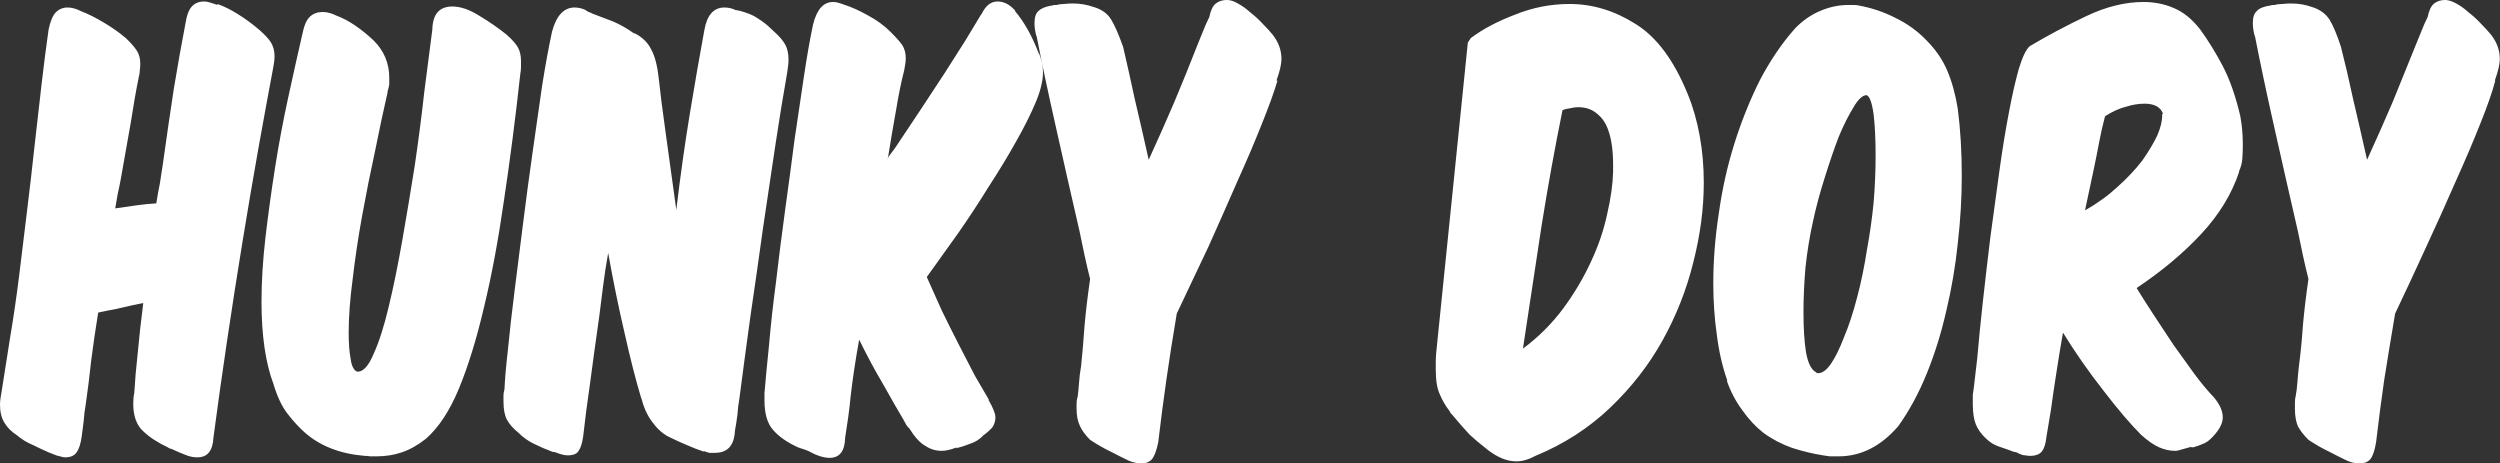<svg data-v-423bf9ae="" xmlns="http://www.w3.org/2000/svg" viewBox="0 0 323.676 60" class="font"><rect x="0" y="0" width="323.676" height="60" fill="#333333" stroke="none"/><!----><!----><!----><g data-v-423bf9ae="" id="1db1f6de-8ca9-4fe7-8e64-a6d0571292b5" fill="white" transform="matrix(6.486,0,0,6.486,3.373,-44.497)"><path d="M4.93 8.23L4.93 8.23Q4.94 8.16 4.95 8.11Q4.96 8.05 4.96 7.98L4.96 7.98Q4.96 7.83 4.89 7.71Q4.82 7.60 4.66 7.46L4.66 7.46Q4.45 7.28 4.24 7.15Q4.02 7.01 3.82 6.94L3.82 6.94L3.82 6.96Q3.74 6.93 3.67 6.91Q3.60 6.89 3.56 6.89L3.56 6.89Q3.40 6.89 3.31 6.99Q3.22 7.08 3.18 7.34L3.18 7.34Q3.07 7.91 2.95 8.63Q2.84 9.35 2.73 10.14L2.73 10.14Q2.70 10.33 2.67 10.53Q2.63 10.72 2.60 10.92L2.60 10.92Q2.41 10.93 2.20 10.96Q1.99 10.99 1.78 11.02L1.78 11.02Q1.81 10.86 1.83 10.73Q1.86 10.60 1.89 10.44L1.89 10.44Q2.00 9.83 2.09 9.31Q2.17 8.79 2.25 8.40L2.25 8.40Q2.27 8.33 2.27 8.27Q2.28 8.22 2.28 8.13L2.28 8.13Q2.28 7.98 2.21 7.87Q2.14 7.76 1.97 7.60L1.97 7.60L1.99 7.62Q1.79 7.45 1.55 7.31Q1.32 7.17 1.09 7.08L1.09 7.08Q0.95 7.01 0.83 7.01L0.83 7.01Q0.69 7.01 0.59 7.11Q0.50 7.21 0.45 7.45L0.45 7.45Q0.38 7.94 0.31 8.54Q0.24 9.14 0.17 9.77L0.17 9.77Q0.10 10.42 0.02 11.07Q-0.06 11.73-0.14 12.38Q-0.22 13.02-0.32 13.61Q-0.41 14.20-0.49 14.69L-0.49 14.69Q-0.50 14.76-0.51 14.81Q-0.52 14.87-0.52 14.94L-0.52 14.94Q-0.52 15.16-0.43 15.30Q-0.35 15.44-0.18 15.55L-0.18 15.55Q-0.04 15.67 0.13 15.74Q0.29 15.82 0.45 15.89L0.45 15.89Q0.48 15.90 0.50 15.91Q0.52 15.92 0.55 15.93L0.55 15.93Q0.62 15.96 0.68 15.97Q0.74 15.99 0.78 15.99L0.78 15.99Q0.94 15.99 1.01 15.89Q1.08 15.79 1.11 15.58L1.11 15.58Q1.13 15.43 1.15 15.27Q1.16 15.11 1.19 14.94L1.19 14.94Q1.25 14.53 1.30 14.06Q1.36 13.59 1.44 13.10L1.44 13.10Q1.62 13.06 1.79 13.03Q1.96 12.99 2.14 12.95L2.14 12.95Q2.20 12.94 2.34 12.91L2.34 12.91Q2.27 13.45 2.23 13.90Q2.18 14.35 2.16 14.71L2.16 14.71Q2.14 14.78 2.14 14.92L2.14 14.92Q2.14 15.29 2.34 15.47Q2.53 15.65 2.83 15.79L2.83 15.79Q2.86 15.81 2.86 15.81L2.86 15.81Q2.87 15.81 2.90 15.82L2.90 15.82Q3.05 15.89 3.18 15.94Q3.30 15.99 3.42 15.99L3.42 15.99Q3.72 15.99 3.74 15.60L3.74 15.60Q3.86 14.69 4.01 13.68Q4.16 12.67 4.32 11.69Q4.48 10.71 4.64 9.81Q4.80 8.92 4.93 8.23ZM4.94 14.53L4.94 14.53Q5.05 14.90 5.22 15.12Q5.39 15.34 5.57 15.50L5.57 15.50Q6.03 15.90 6.76 15.96L6.76 15.96Q6.82 15.96 6.87 15.97Q6.93 15.97 6.99 15.97L6.99 15.97Q7.27 15.97 7.50 15.89Q7.74 15.81 7.98 15.62L7.98 15.62Q8.36 15.29 8.64 14.62Q8.92 13.94 9.14 13.00Q9.37 12.05 9.54 10.86Q9.72 9.67 9.87 8.30L9.87 8.30L9.87 8.32Q9.88 8.25 9.88 8.19L9.88 8.19Q9.88 8.13 9.88 8.08L9.88 8.08Q9.88 7.92 9.82 7.81Q9.76 7.70 9.59 7.55L9.59 7.55Q9.34 7.35 9.04 7.17Q8.75 6.99 8.51 6.99L8.51 6.99Q8.12 6.99 8.11 7.45L8.11 7.45Q8.04 7.98 7.95 8.69Q7.87 9.41 7.76 10.16Q7.64 10.92 7.51 11.66Q7.38 12.40 7.24 12.98Q7.10 13.57 6.94 13.92Q6.79 14.28 6.62 14.28L6.62 14.28L6.61 14.28Q6.51 14.24 6.48 14.03Q6.44 13.82 6.44 13.50L6.44 13.50Q6.44 13.03 6.52 12.43Q6.59 11.82 6.71 11.16Q6.83 10.50 6.97 9.86Q7.10 9.21 7.22 8.69L7.22 8.69L7.21 8.71Q7.24 8.61 7.25 8.55Q7.25 8.48 7.25 8.41L7.25 8.41Q7.25 7.98 6.94 7.67L6.94 7.67Q6.76 7.50 6.57 7.37Q6.38 7.24 6.19 7.17L6.19 7.17Q6.05 7.10 5.92 7.10L5.92 7.10Q5.77 7.10 5.67 7.19Q5.57 7.28 5.52 7.52L5.52 7.52Q5.38 8.13 5.23 8.82Q5.08 9.51 4.97 10.21Q4.86 10.91 4.78 11.59Q4.70 12.28 4.70 12.89L4.70 12.89Q4.70 13.38 4.76 13.80Q4.82 14.21 4.94 14.53ZM12.63 8.43L12.63 8.43Q12.59 8.05 12.48 7.85Q12.38 7.64 12.14 7.52L12.14 7.52L12.14 7.53Q11.93 7.38 11.72 7.29Q11.51 7.21 11.30 7.13L11.30 7.13Q11.27 7.11 11.23 7.10Q11.20 7.08 11.17 7.07L11.17 7.07L11.19 7.07Q11.07 7.01 10.95 7.01L10.95 7.01Q10.63 7.01 10.50 7.49L10.50 7.49Q10.40 7.95 10.30 8.58Q10.21 9.21 10.11 9.91Q10.01 10.61 9.92 11.33Q9.83 12.04 9.75 12.68Q9.67 13.31 9.62 13.83Q9.56 14.35 9.55 14.64L9.55 14.64L9.55 14.63Q9.53 14.70 9.53 14.76L9.53 14.76Q9.53 14.81 9.53 14.87L9.53 14.87Q9.53 15.11 9.60 15.24Q9.67 15.37 9.83 15.50L9.83 15.50Q9.97 15.64 10.14 15.72Q10.32 15.81 10.51 15.88L10.51 15.88Q10.56 15.89 10.55 15.88Q10.54 15.88 10.57 15.89L10.57 15.89Q10.72 15.95 10.81 15.95L10.81 15.95Q10.98 15.95 11.03 15.86Q11.09 15.78 11.12 15.58L11.12 15.58Q11.17 15.12 11.26 14.50Q11.34 13.89 11.44 13.19L11.44 13.19Q11.48 12.88 11.52 12.56Q11.56 12.24 11.62 11.91L11.62 11.91Q11.77 12.75 11.95 13.52Q12.12 14.28 12.28 14.81L12.28 14.81L12.28 14.80Q12.35 15.08 12.49 15.27Q12.63 15.47 12.81 15.57L12.81 15.57Q13.01 15.67 13.18 15.74Q13.36 15.82 13.54 15.88L13.54 15.88L13.52 15.86Q13.59 15.89 13.64 15.90Q13.69 15.90 13.75 15.90L13.75 15.90Q14.13 15.90 14.15 15.46L14.15 15.46Q14.18 15.30 14.20 15.14Q14.21 14.98 14.24 14.81L14.24 14.81Q14.34 14.04 14.46 13.17Q14.59 12.29 14.71 11.42Q14.84 10.54 14.96 9.74Q15.08 8.95 15.19 8.33L15.19 8.33Q15.20 8.26 15.21 8.19Q15.22 8.12 15.22 8.05L15.22 8.05Q15.22 7.88 15.16 7.76Q15.09 7.63 14.92 7.48L14.92 7.48Q14.80 7.36 14.70 7.29Q14.60 7.22 14.53 7.18Q14.45 7.14 14.36 7.11Q14.28 7.08 14.17 7.06L14.17 7.06L14.18 7.07Q14.07 7.01 13.94 7.01L13.94 7.01Q13.62 7.01 13.54 7.46L13.54 7.46Q13.40 8.22 13.25 9.13Q13.10 10.04 12.98 11.05L12.98 11.05Q12.87 10.25 12.77 9.53Q12.67 8.82 12.63 8.43ZM20.16 8.89L20.16 8.89Q20.30 8.55 20.30 8.30L20.30 8.30Q20.30 8.13 20.22 7.92L20.22 7.92L20.22 7.94Q20.02 7.41 19.74 7.08L19.74 7.08L19.75 7.08Q19.59 6.89 19.39 6.89L19.39 6.89Q19.19 6.89 19.07 7.15L19.07 7.15L19.07 7.14Q18.94 7.36 18.75 7.67Q18.55 7.98 18.33 8.33Q18.10 8.68 17.85 9.06Q17.60 9.44 17.35 9.81L17.35 9.81Q17.30 9.88 17.26 9.93Q17.22 9.98 17.19 10.04L17.19 10.04Q17.19 10.02 17.20 10.02Q17.21 10.01 17.21 9.98L17.21 9.98Q17.29 9.48 17.37 9.04Q17.44 8.61 17.53 8.26L17.53 8.26Q17.54 8.19 17.55 8.14Q17.56 8.09 17.56 8.02L17.56 8.02Q17.56 7.87 17.49 7.76Q17.42 7.66 17.26 7.50L17.26 7.50Q17.07 7.31 16.81 7.17Q16.56 7.03 16.35 6.96L16.35 6.96L16.37 6.97Q16.30 6.94 16.23 6.92Q16.17 6.90 16.11 6.90L16.11 6.90Q15.82 6.90 15.71 7.35L15.71 7.35Q15.62 7.77 15.53 8.37Q15.44 8.96 15.34 9.65Q15.25 10.35 15.15 11.07Q15.05 11.80 14.97 12.49Q14.88 13.17 14.83 13.76Q14.77 14.34 14.74 14.71L14.74 14.71L14.74 14.85Q14.74 15.25 14.91 15.44Q15.08 15.64 15.41 15.79L15.41 15.79Q15.46 15.81 15.53 15.83Q15.61 15.86 15.61 15.86L15.61 15.86Q15.86 16.00 16.04 16.00L16.04 16.00Q16.34 16.00 16.35 15.60L16.35 15.60Q16.38 15.40 16.41 15.20Q16.44 14.99 16.46 14.77L16.46 14.77Q16.52 14.25 16.63 13.64L16.63 13.64Q16.87 14.13 17.12 14.55Q17.36 14.98 17.51 15.23L17.51 15.23Q17.54 15.29 17.57 15.34Q17.60 15.39 17.63 15.41L17.63 15.41Q17.79 15.67 17.95 15.76Q18.10 15.86 18.28 15.86L18.28 15.86Q18.40 15.86 18.58 15.79L18.58 15.79L18.56 15.81Q18.69 15.78 18.84 15.72Q19.00 15.67 19.11 15.55L19.11 15.55Q19.22 15.47 19.29 15.39Q19.35 15.30 19.35 15.19L19.35 15.19Q19.35 15.08 19.21 14.84L19.21 14.84L19.22 14.84Q19.10 14.64 18.94 14.36Q18.79 14.07 18.62 13.74Q18.45 13.41 18.28 13.06Q18.12 12.71 17.98 12.39L17.98 12.39Q18.28 11.97 18.61 11.51Q18.93 11.05 19.22 10.58Q19.52 10.12 19.76 9.69Q20.01 9.25 20.16 8.89ZM24.98 8.47L24.96 8.47Q25.06 8.19 25.06 8.04L25.06 8.04Q25.06 7.78 24.89 7.56L24.89 7.56Q24.81 7.46 24.69 7.34Q24.57 7.21 24.44 7.11Q24.32 7 24.19 6.93Q24.07 6.86 23.97 6.86L23.97 6.86Q23.84 6.86 23.75 6.93Q23.66 7 23.62 7.20L23.62 7.20Q23.55 7.34 23.50 7.47Q23.45 7.60 23.39 7.74L23.39 7.74Q23.16 8.33 22.92 8.90Q22.68 9.46 22.41 10.05L22.41 10.05Q22.26 9.38 22.13 8.83Q22.01 8.27 21.90 7.80L21.90 7.80Q21.77 7.43 21.66 7.25Q21.55 7.07 21.31 7L21.31 7Q21.11 6.93 20.90 6.93L20.90 6.93Q20.80 6.93 20.72 6.94Q20.64 6.94 20.57 6.96L20.57 6.96Q20.54 6.96 20.52 6.96Q20.50 6.97 20.48 6.97L20.48 6.97Q20.29 7 20.21 7.08Q20.13 7.15 20.13 7.32L20.13 7.32Q20.13 7.45 20.17 7.59L20.17 7.59L20.17 7.57Q20.33 8.39 20.56 9.41Q20.79 10.44 21.03 11.48L21.03 11.48Q21.08 11.72 21.13 11.96Q21.18 12.19 21.24 12.43L21.24 12.43Q21.17 12.91 21.13 13.35Q21.10 13.79 21.06 14.17L21.06 14.17Q21.03 14.34 21.02 14.49Q21.01 14.64 20.99 14.80L20.99 14.80L20.99 14.78Q20.97 14.85 20.97 14.91L20.97 14.91Q20.97 14.97 20.97 15.02L20.97 15.02Q20.97 15.23 21.04 15.37Q21.10 15.50 21.24 15.64L21.24 15.64Q21.45 15.78 21.66 15.88Q21.87 15.99 22.02 16.06L22.02 16.06Q22.09 16.09 22.16 16.10Q22.22 16.11 22.26 16.11L22.26 16.11Q22.41 16.11 22.48 16.02Q22.55 15.93 22.60 15.69L22.60 15.69Q22.67 15.09 22.76 14.46Q22.85 13.83 22.97 13.12L22.97 13.12Q23.28 12.47 23.60 11.79Q23.91 11.10 24.18 10.48Q24.46 9.86 24.67 9.33Q24.88 8.81 24.98 8.47L24.98 8.47ZM28.84 7.62L28.78 7.71L28.15 13.89Q28.14 13.99 28.14 14.08L28.14 14.08Q28.14 14.17 28.14 14.24L28.14 14.24Q28.14 14.56 28.22 14.73Q28.29 14.90 28.41 15.06L28.41 15.06L28.41 15.05Q28.43 15.11 28.46 15.13L28.46 15.13Q28.66 15.37 28.81 15.53Q28.97 15.68 29.19 15.85L29.19 15.85Q29.48 16.07 29.75 16.07L29.75 16.07Q29.93 16.07 30.13 15.96L30.13 15.96Q30.98 15.61 31.62 15.00Q32.26 14.39 32.67 13.65Q33.08 12.91 33.28 12.10Q33.49 11.28 33.49 10.51L33.49 10.51Q33.49 10.02 33.41 9.58Q33.33 9.13 33.17 8.74L33.17 8.74Q32.76 7.73 32.13 7.34Q31.50 6.94 30.81 6.94L30.81 6.94Q30.25 6.94 29.73 7.15Q29.20 7.35 28.84 7.62L28.84 7.62ZM30.67 9.06L30.67 9.06Q30.74 9.03 30.83 9.02Q30.91 9.00 30.98 9.00L30.98 9.00Q31.21 9.00 31.36 9.13Q31.51 9.25 31.58 9.45L31.58 9.45Q31.68 9.72 31.68 10.15L31.68 10.15L31.68 10.29Q31.67 10.67 31.56 11.14Q31.46 11.61 31.24 12.08Q31.02 12.56 30.69 13.01Q30.35 13.47 29.88 13.82L29.88 13.82Q30.07 12.56 30.25 11.38Q30.44 10.19 30.67 9.06ZM37.93 7.66L37.93 7.66Q37.67 7.39 37.32 7.22Q36.97 7.04 36.58 6.97L36.58 6.97Q36.54 6.96 36.48 6.96L36.48 6.96Q36.43 6.96 36.37 6.96L36.37 6.96Q36.09 6.96 35.81 7.08Q35.53 7.20 35.31 7.43L35.31 7.43Q34.92 7.87 34.61 8.46Q34.31 9.06 34.10 9.73Q33.89 10.40 33.79 11.12Q33.68 11.83 33.68 12.52L33.68 12.52Q33.68 13.05 33.75 13.54Q33.81 14.03 33.96 14.46L33.96 14.46L33.95 14.46Q34.06 14.78 34.26 15.05Q34.45 15.32 34.68 15.50L34.68 15.50Q34.94 15.69 35.25 15.80Q35.56 15.90 35.87 15.95L35.87 15.95Q35.94 15.96 36.01 15.97Q36.09 15.97 36.18 15.97L36.18 15.97Q36.85 15.97 37.37 15.37L37.37 15.37Q37.70 14.91 37.94 14.32Q38.18 13.73 38.33 13.07Q38.49 12.40 38.56 11.72Q38.64 11.03 38.64 10.37L38.64 10.37Q38.64 9.65 38.56 9.03L38.56 9.03Q38.49 8.60 38.35 8.27Q38.21 7.94 37.93 7.66ZM36.74 8.76L36.74 8.76Q36.83 8.79 36.88 9.14Q36.92 9.48 36.92 9.97L36.92 9.97Q36.92 10.42 36.88 10.91Q36.83 11.40 36.75 11.83L36.75 11.83Q36.67 12.35 36.55 12.80Q36.43 13.26 36.29 13.59Q36.16 13.93 36.03 14.12Q35.90 14.31 35.77 14.31L35.77 14.31Q35.74 14.31 35.73 14.29L35.73 14.29Q35.59 14.22 35.53 13.89Q35.48 13.57 35.48 13.09L35.48 13.09Q35.48 12.67 35.52 12.20Q35.57 11.73 35.67 11.28L35.67 11.28Q35.76 10.86 35.90 10.42Q36.04 9.97 36.18 9.60Q36.33 9.24 36.48 9.00Q36.62 8.76 36.74 8.76ZM42.22 15.54L42.22 15.54Q42.42 15.72 42.58 15.79Q42.74 15.86 42.90 15.86L42.90 15.86Q42.95 15.86 43.04 15.83Q43.12 15.81 43.22 15.78L43.22 15.78Q43.20 15.79 43.26 15.79L43.26 15.79Q43.37 15.76 43.48 15.71Q43.58 15.67 43.71 15.51L43.71 15.51Q43.85 15.34 43.85 15.19L43.85 15.19Q43.85 15.01 43.68 14.80L43.68 14.80Q43.48 14.59 43.28 14.32Q43.08 14.04 42.87 13.75Q42.67 13.45 42.48 13.16Q42.29 12.87 42.13 12.61L42.13 12.61Q42.88 12.11 43.42 11.53Q43.96 10.95 44.18 10.28L44.18 10.28L44.17 10.29Q44.23 10.16 44.24 10.03Q44.25 9.90 44.25 9.74L44.25 9.74Q44.25 9.45 44.20 9.18L44.20 9.18Q44.06 8.58 43.85 8.18Q43.64 7.78 43.40 7.45L43.40 7.45Q43.16 7.14 42.87 7.02Q42.59 6.90 42.27 6.90L42.27 6.90Q41.72 6.90 41.13 7.18Q40.54 7.46 40.00 7.78L40.00 7.78Q39.89 7.87 39.78 8.23Q39.68 8.58 39.58 9.11Q39.48 9.63 39.39 10.28Q39.30 10.93 39.21 11.60Q39.13 12.26 39.06 12.89Q38.99 13.52 38.95 14L38.95 14Q38.92 14.24 38.90 14.43Q38.88 14.62 38.86 14.74L38.86 14.74L38.86 14.92Q38.86 15.18 38.92 15.33Q38.98 15.48 39.12 15.61L39.12 15.61Q39.23 15.72 39.37 15.77Q39.52 15.82 39.68 15.88L39.68 15.88Q39.70 15.88 39.73 15.89Q39.76 15.90 39.79 15.92L39.79 15.92Q39.86 15.95 39.91 15.95Q39.96 15.96 40.00 15.96L40.00 15.96Q40.17 15.96 40.24 15.87Q40.31 15.78 40.33 15.58L40.33 15.58L40.42 15.04Q40.47 14.67 40.53 14.29Q40.59 13.90 40.66 13.50L40.66 13.50Q41.03 14.10 41.47 14.66Q41.90 15.22 42.22 15.54ZM42.29 8.93L42.29 8.93Q42.59 8.93 42.66 9.14L42.66 9.14Q42.64 9.11 42.64 9.17L42.64 9.17Q42.64 9.34 42.54 9.57Q42.43 9.80 42.24 10.07Q42.04 10.33 41.75 10.59Q41.47 10.85 41.10 11.06L41.10 11.06Q41.19 10.64 41.27 10.26L41.27 10.26Q41.33 9.98 41.38 9.71Q41.43 9.44 41.50 9.18L41.50 9.18Q41.72 9.04 41.92 8.99Q42.11 8.93 42.29 8.93ZM49.29 8.47L49.28 8.47Q49.38 8.19 49.38 8.04L49.38 8.04Q49.38 7.78 49.21 7.56L49.21 7.56Q49.13 7.46 49.01 7.34Q48.89 7.21 48.76 7.11Q48.64 7 48.51 6.93Q48.38 6.86 48.29 6.86L48.29 6.86Q48.16 6.86 48.07 6.93Q47.98 7 47.94 7.20L47.94 7.20Q47.87 7.34 47.82 7.47Q47.77 7.60 47.71 7.74L47.71 7.74Q47.47 8.33 47.24 8.90Q47.00 9.46 46.73 10.05L46.73 10.05Q46.58 9.38 46.45 8.83Q46.33 8.27 46.21 7.80L46.21 7.80Q46.09 7.43 45.98 7.25Q45.86 7.07 45.63 7L45.63 7Q45.43 6.93 45.22 6.93L45.22 6.93Q45.12 6.93 45.04 6.94Q44.95 6.94 44.88 6.96L44.88 6.96Q44.86 6.96 44.84 6.96Q44.81 6.97 44.80 6.97L44.80 6.97Q44.60 7 44.53 7.08Q44.45 7.15 44.45 7.32L44.45 7.32Q44.45 7.45 44.49 7.59L44.49 7.59L44.49 7.57Q44.65 8.39 44.88 9.41Q45.11 10.44 45.35 11.48L45.35 11.48Q45.40 11.72 45.45 11.96Q45.50 12.19 45.56 12.43L45.56 12.43Q45.49 12.91 45.45 13.35Q45.42 13.79 45.37 14.17L45.37 14.17Q45.35 14.34 45.34 14.49Q45.33 14.64 45.30 14.80L45.30 14.80L45.30 14.78Q45.29 14.85 45.29 14.91L45.29 14.91Q45.29 14.97 45.29 15.02L45.29 15.02Q45.29 15.23 45.35 15.37Q45.42 15.50 45.56 15.64L45.56 15.64Q45.77 15.78 45.98 15.88Q46.19 15.99 46.34 16.06L46.34 16.06Q46.41 16.09 46.47 16.10Q46.54 16.11 46.58 16.11L46.58 16.11Q46.73 16.11 46.80 16.02Q46.87 15.93 46.91 15.69L46.91 15.69Q46.98 15.09 47.07 14.46Q47.17 13.83 47.29 13.12L47.29 13.12Q47.60 12.47 47.91 11.79Q48.23 11.10 48.50 10.48Q48.78 9.86 48.99 9.33Q49.20 8.81 49.29 8.47L49.29 8.47Z"></path></g><!----><!----></svg>
